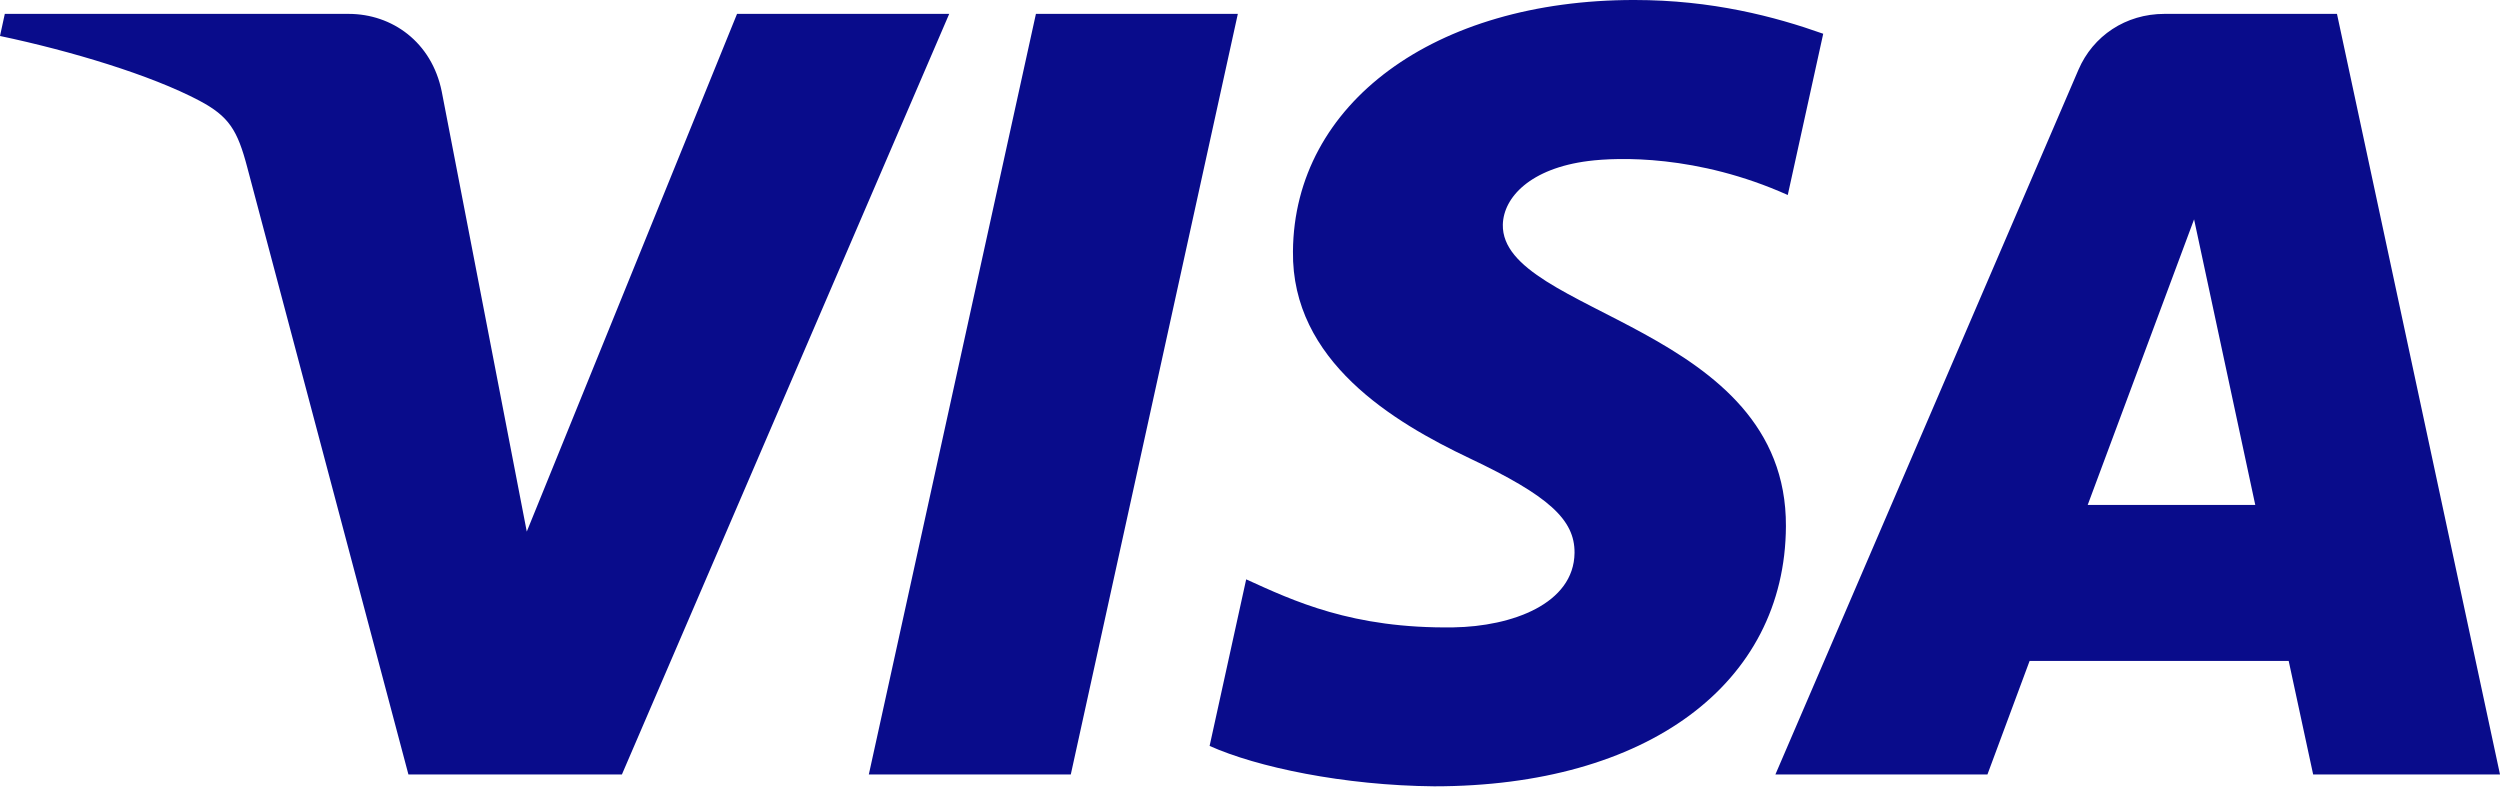 <svg xmlns="http://www.w3.org/2000/svg" width="38" height="12" viewBox="0 0 38 12" fill="none">
  <g clip-path="url(#clip0_1252_9187)">
    <path d="M19.653 3.821C19.631 5.486 21.176 6.415 22.34 6.967C23.536 7.534 23.938 7.897 23.933 8.404C23.924 9.18 22.979 9.522 22.095 9.536C20.552 9.559 19.655 9.13 18.942 8.806L18.386 11.338C19.102 11.66 20.426 11.94 21.8 11.952C25.025 11.952 27.135 10.401 27.146 7.998C27.159 4.947 22.814 4.778 22.843 3.414C22.853 3.001 23.259 2.559 24.146 2.447C24.586 2.391 25.798 2.347 27.174 2.964L27.713 0.513C26.974 0.251 26.023 -9.53674e-05 24.84 -9.53674e-05C21.805 -9.53674e-05 19.67 1.571 19.653 3.821ZM32.899 0.211C32.31 0.211 31.814 0.546 31.593 1.059L26.986 11.772H30.209L30.85 10.046H34.788L35.16 11.772H38L35.522 0.211H32.899ZM33.35 3.334L34.28 7.675H31.733L33.35 3.334ZM15.746 0.211L13.206 11.772H16.276L18.815 0.211H15.746M11.203 0.211L8.007 8.08L6.714 1.389C6.562 0.642 5.963 0.211 5.298 0.211H0.073L0 0.547C1.073 0.773 2.291 1.139 3.03 1.53C3.481 1.769 3.61 1.978 3.759 2.546L6.208 11.772H9.453L14.428 0.211L11.203 0.211Z" fill="url(#paint0_linear_1252_9187)"/>
  </g>
  <defs>
    <linearGradient id="paint0_linear_1252_9187" x1="1747.01" y1="35.928" x2="1780.71" y2="-1191.61" gradientUnits="userSpaceOnUse">
      <stop stop-color="#090C8B"/>
      <stop offset="0" stop-color="#0B0E9C"/>
      <stop offset="1" stop-color="#719AFF"/>
    </linearGradient>
    <clipPath id="clip0_1252_9187">
      <rect width="38" height="12" fill="white"/>
    </clipPath>
  </defs>
</svg>